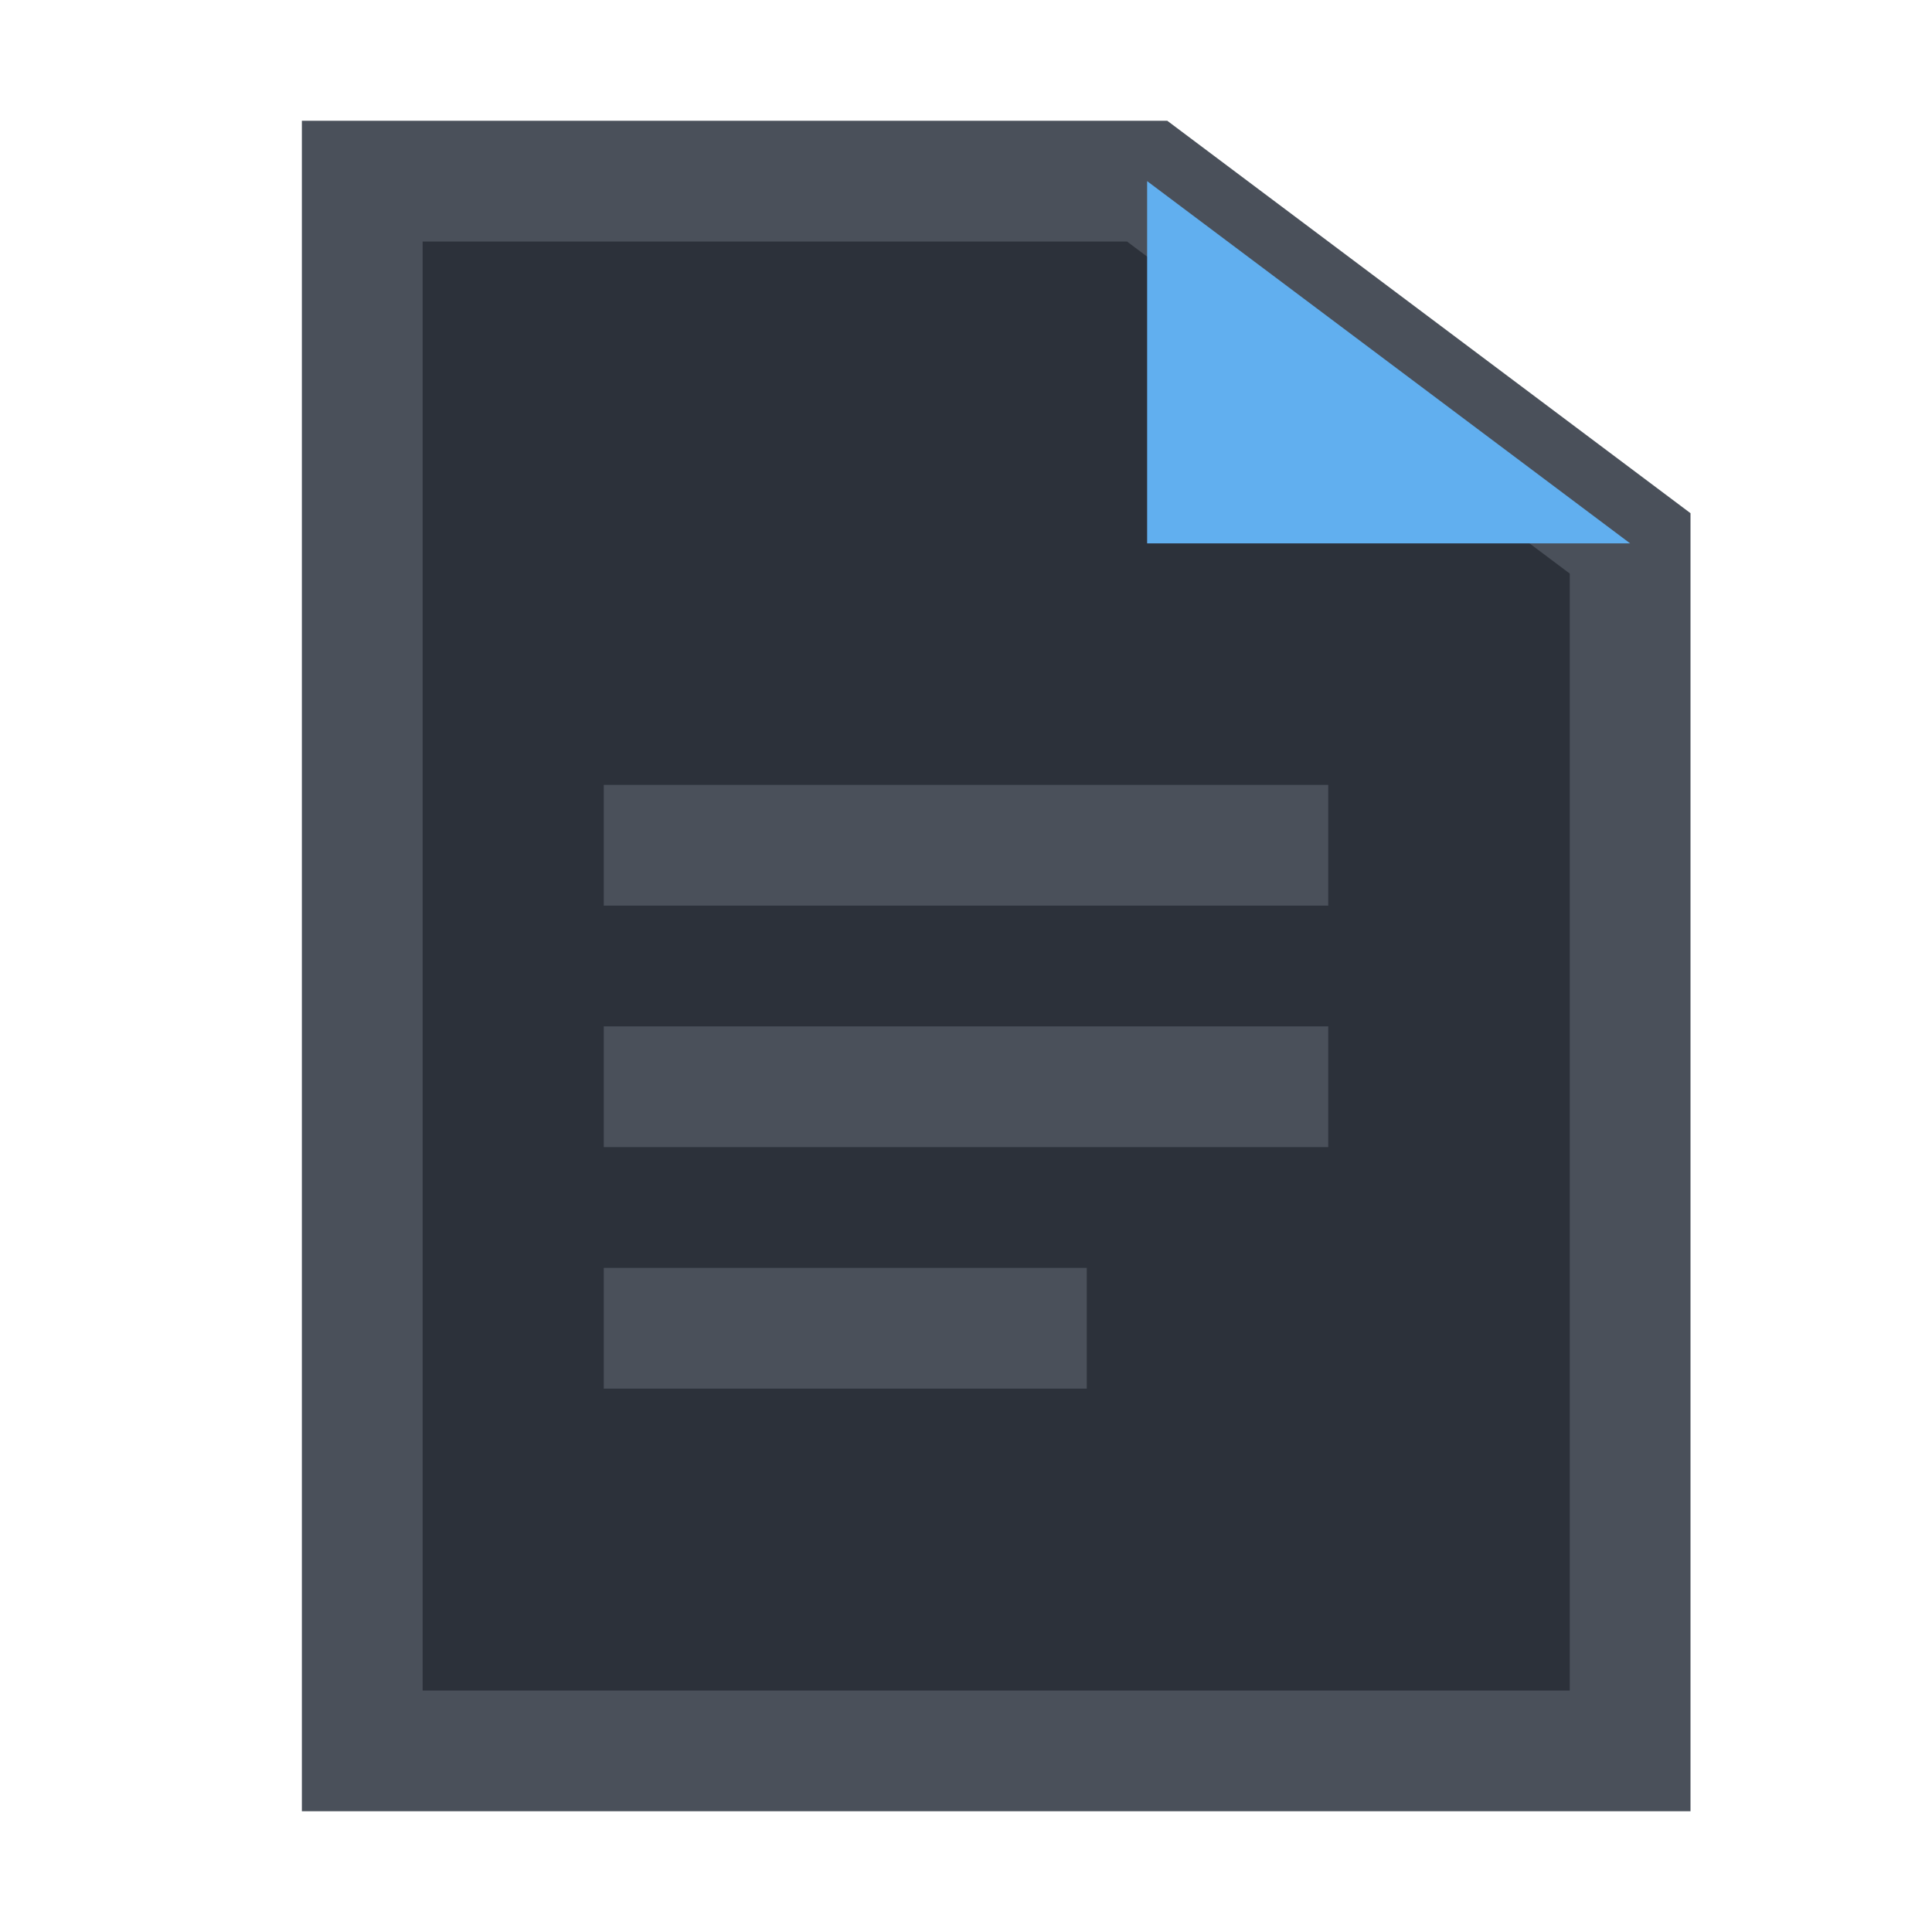 <svg width="16" height="16" viewBox="0 0 16 16" fill="none" xmlns="http://www.w3.org/2000/svg">
    <path d="M3 1.5 H9.5 L13.5 4.5 V14.5 H3 V1.5 Z" fill="#2C313A" stroke="#4A505A" stroke-width="1"/>
    
    <path d="M9.5 1.5 L9.5 4.5 H13.5 L9.5 1.5 Z" fill="#61AFEF"/>
    
    <line x1="5" y1="7" x2="11" y2="7" stroke="#4A505A" stroke-width="1"/>
    <line x1="5" y1="9" x2="11" y2="9" stroke="#4A505A" stroke-width="1"/>
    <line x1="5" y1="11" x2="9" y2="11" stroke="#4A505A" stroke-width="1"/>
</svg>
